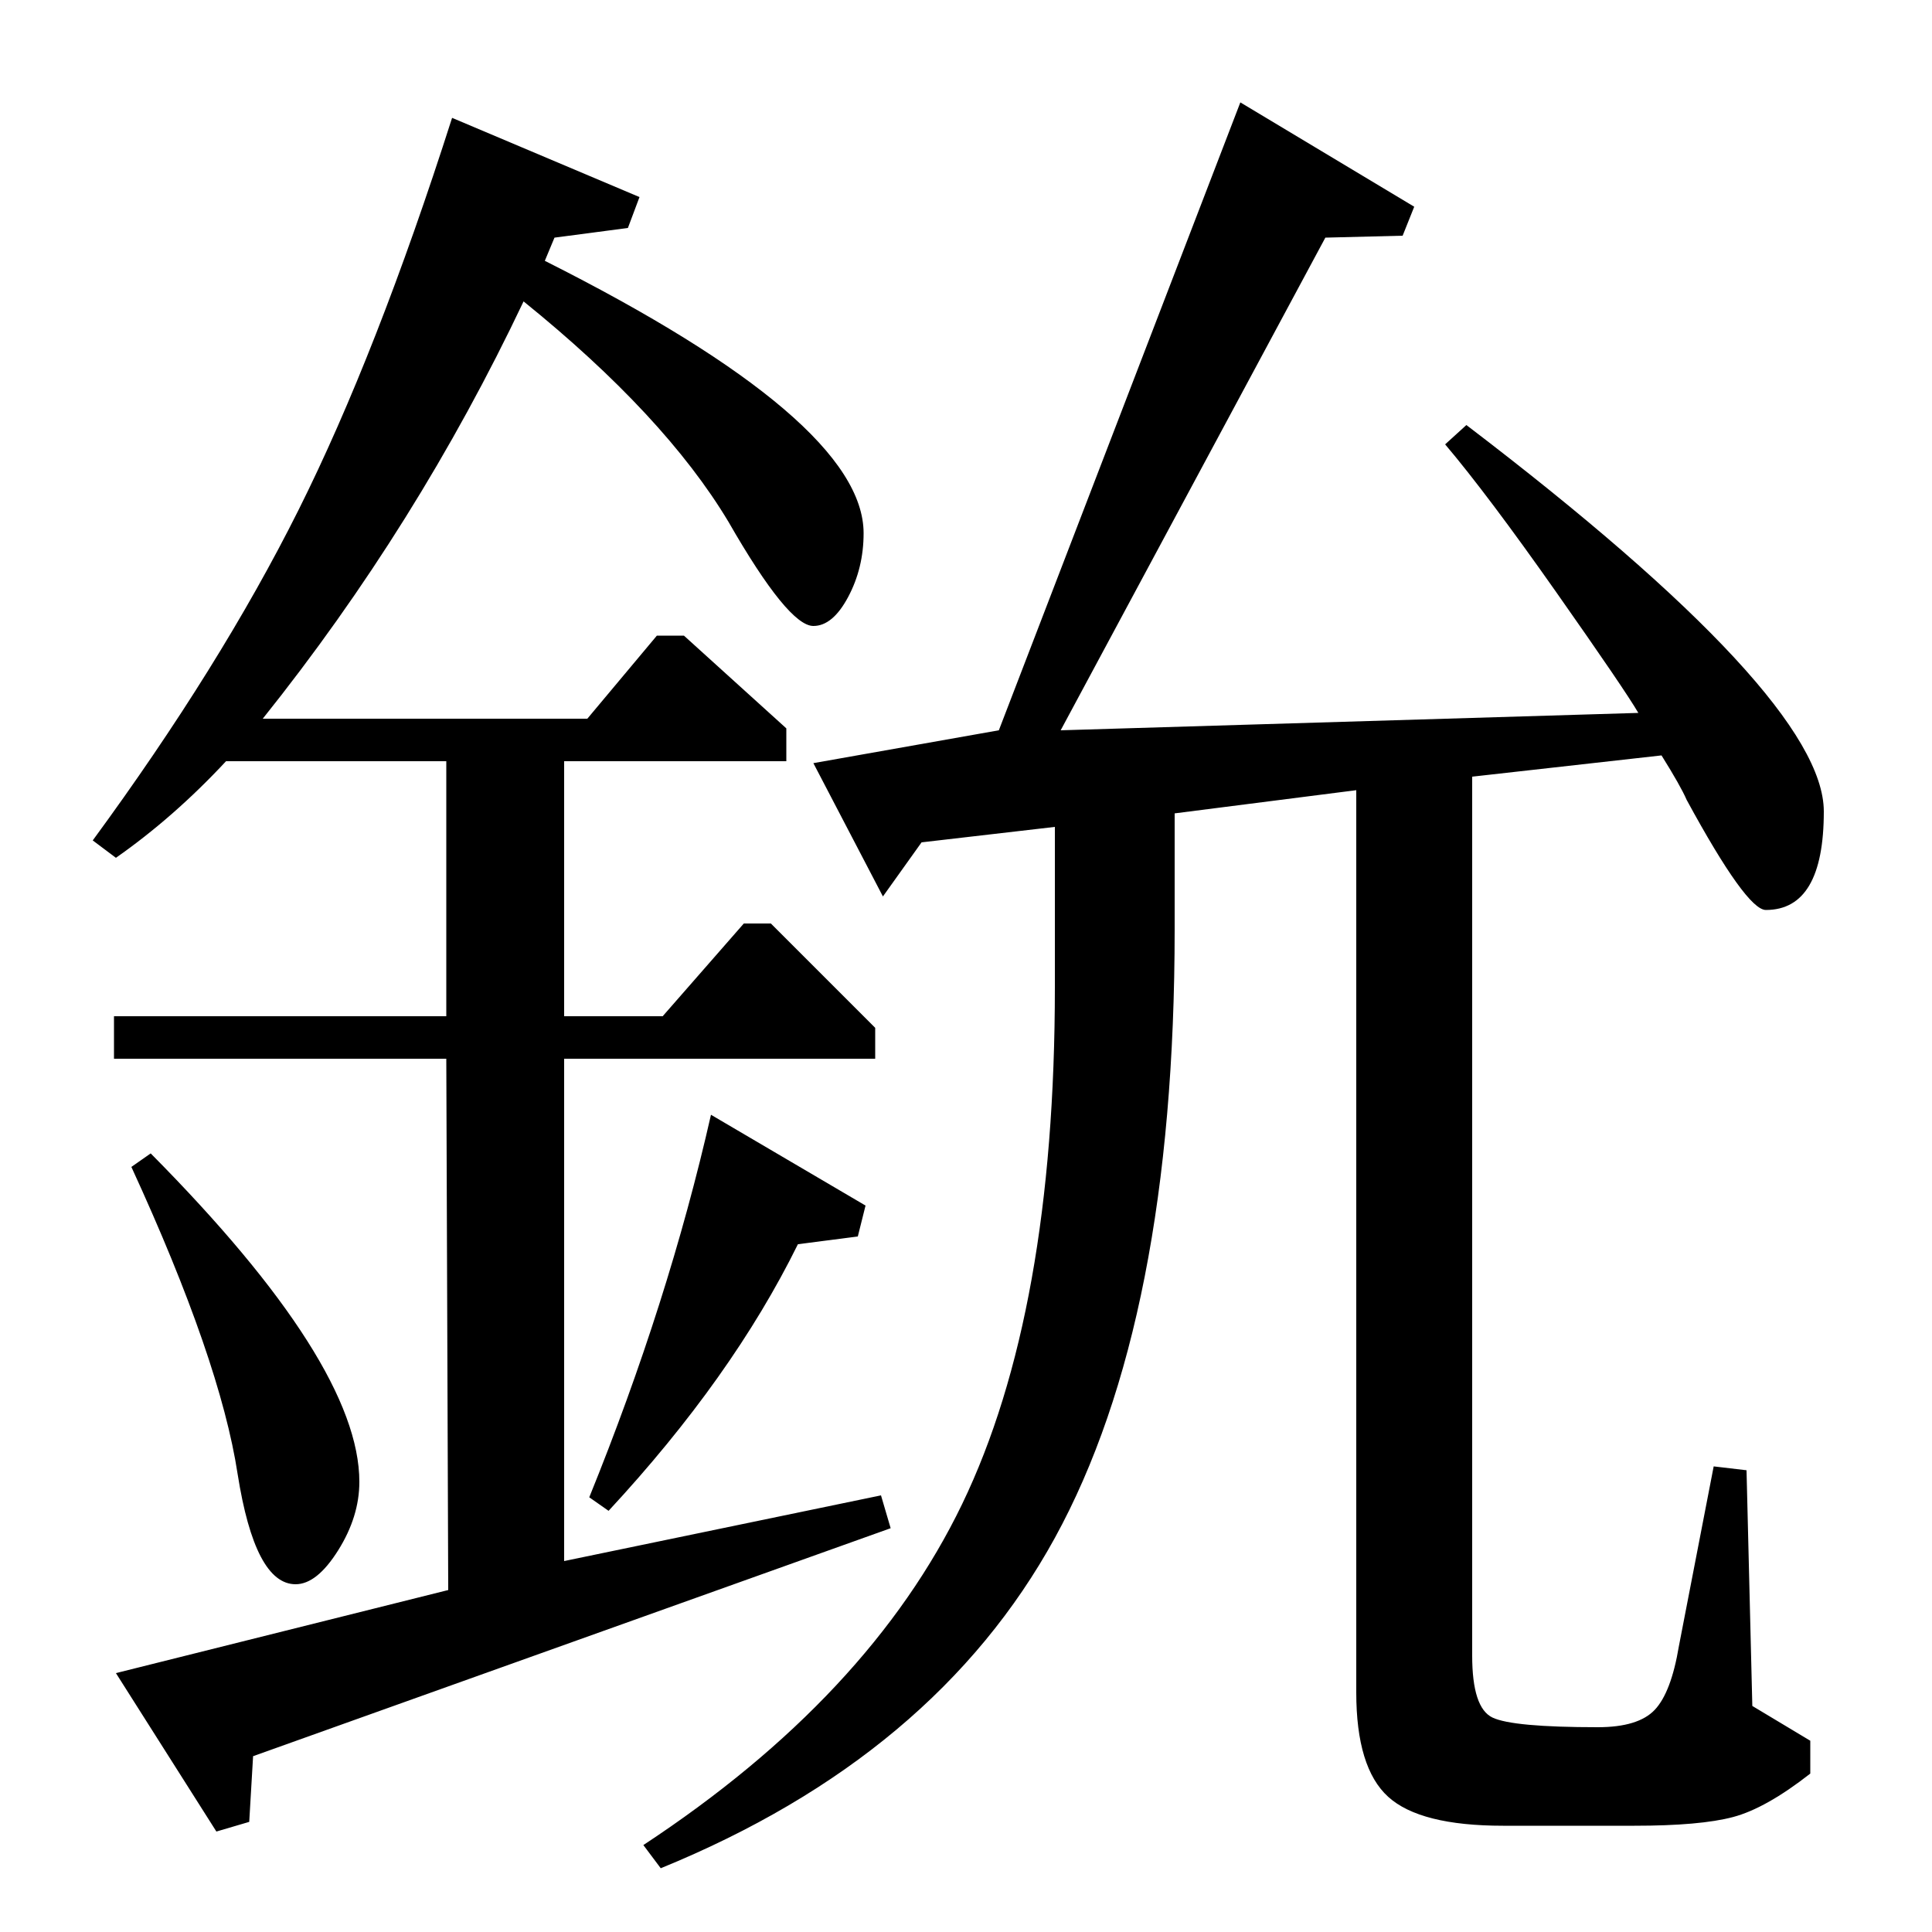 <?xml version="1.0" standalone="no"?>
<!DOCTYPE svg PUBLIC "-//W3C//DTD SVG 1.1//EN" "http://www.w3.org/Graphics/SVG/1.1/DTD/svg11.dtd" >
<svg xmlns="http://www.w3.org/2000/svg" xmlns:xlink="http://www.w3.org/1999/xlink" version="1.1" viewBox="0 -140 1000 1000">
  <g transform="matrix(1 0 0 -1 0 860)">
   <path fill="currentColor"
d="M546 572l-69 -8l-20 -28l-36 69l96 17l125 325l90 -54l-6 -15l-40 -1l-137 -255l299 9q-7 12 -42.5 62.5t-57.5 76.5l11 10q185 -141 185 -200q0 -51 -30 -51q-10 0 -41 57q-3 7 -13 23l-98 -11v-455q0 -27 10.5 -32t54.5 -5q21 0 29.5 9t12.5 33l18 93l17 -2l3 -122
l30 -18v-17q-23 -18 -40 -22.5t-51 -4.5h-68q-43 0 -59.5 15t-16.5 54v467l-94 -12v-60q0 -202 -62 -315t-204 -171l-9 12q117 77 165 176.5t48 267.5v83zM232 177l-1 275h-172v22h172v132h-114q-27 -29 -57 -50l-12 9q66 90 106.5 171t79.5 203l97 -41l-6 -16l-38 -5
l-5 -12q165 -83 165 -141q0 -18 -8 -33t-18 -15q-13 0 -44 54q-33 55 -106 114q-55 -116 -135 -216h168l36 43h14l53 -48v-17h-115v-132h51l42 48h14l54 -54v-16h-161v-260l164 34l5 -17l-330 -118l-2 -34l-17 -5l-52 82zM315 218l-10 7q41 101 63 198l80 -47l-4 -16l-31 -4
q-34 -69 -98 -138zM68 396l10 7q108 -109 108 -170q0 -18 -11 -35.5t-22 -17.5q-21 0 -30 57q-9 59 -55 159z" />
  </g>

</svg>
